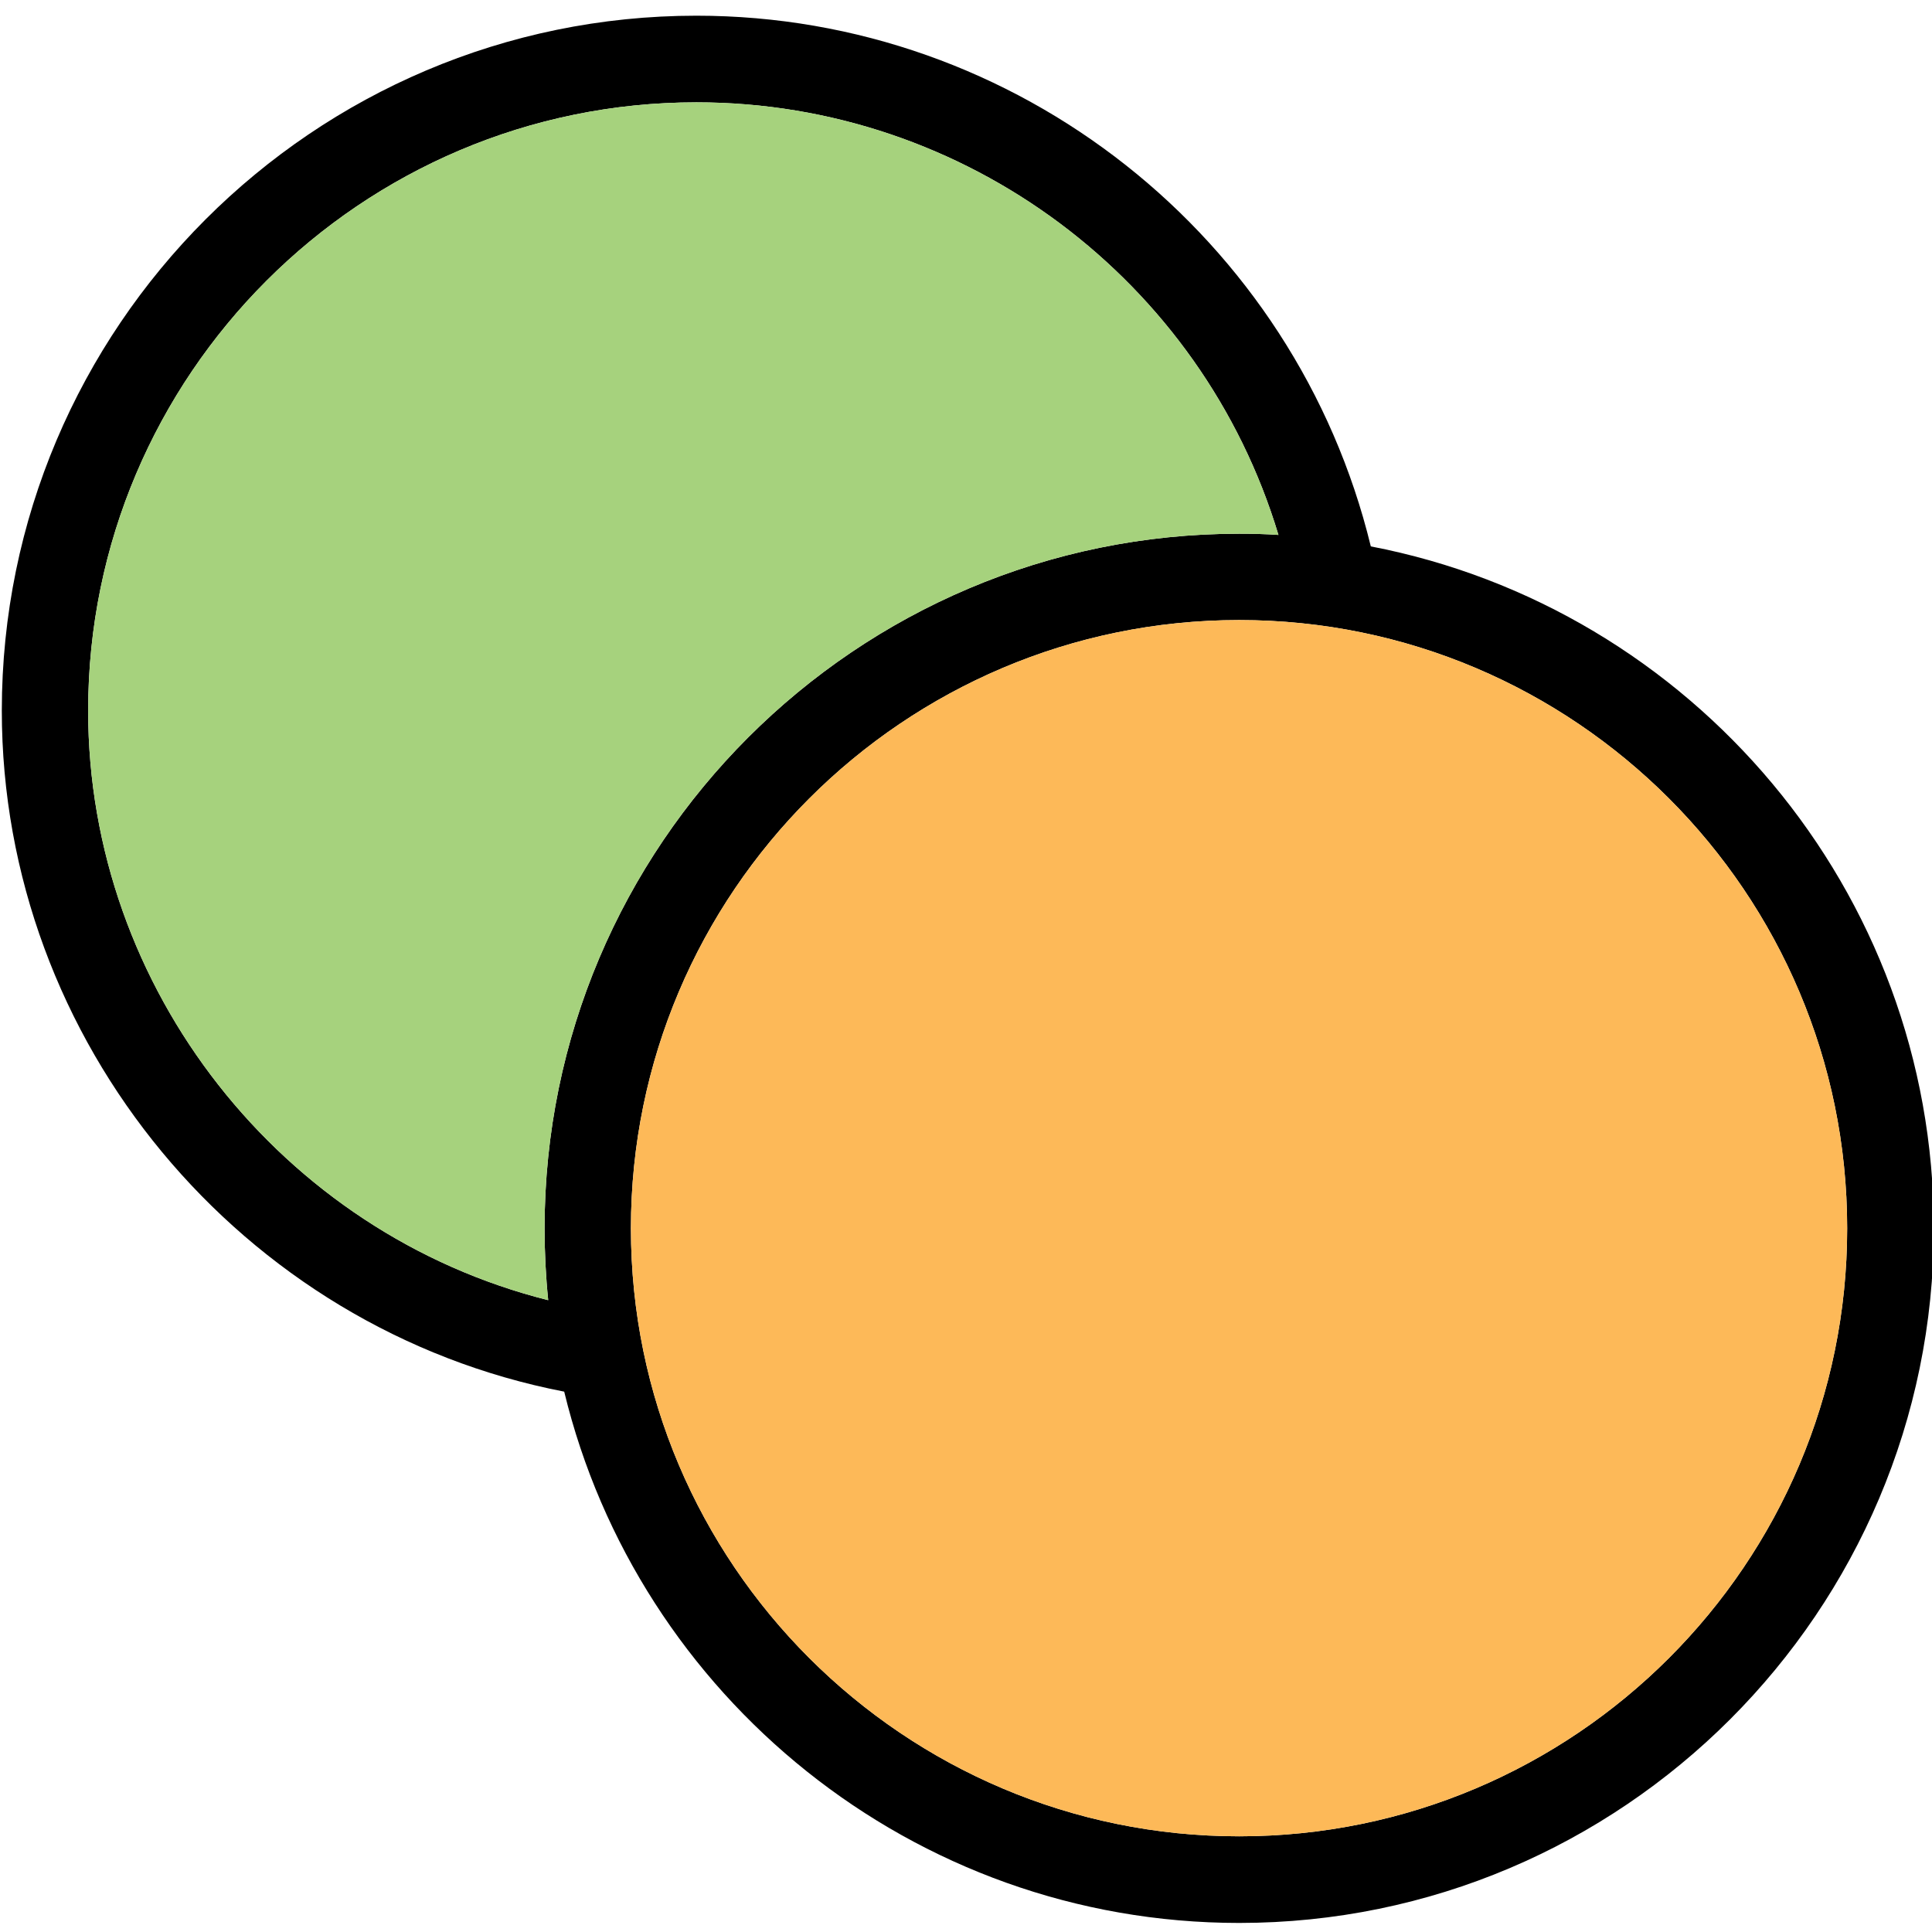 <svg xmlns="http://www.w3.org/2000/svg" enable-background="new 0 0 64 64" viewBox="0 0 64 64" id="circle"><path d="M45.41,18.1C42.92,7.86,33.7,0.52,23.07,0.52c-12.69,0-23.01,10.33-23.01,23.02C0.06,34.52,8,44.03,18.69,46.1
		c2.44,10.08,11.54,17.6,22.36,17.6c12.69,0,23.01-10.32,23.01-23.01C64.06,29.49,56.02,20.14,45.41,18.1z M18.16,43.07
		C9.35,40.86,2.92,32.78,2.92,23.54c0-11.11,9.04-20.15,20.15-20.15c8.94,0,16.75,5.92,19.28,14.33c-0.43-0.03-0.86-0.04-1.3-0.04
		c-12.69,0-23.01,10.32-23.01,23.01C18.04,41.49,18.08,42.29,18.16,43.07z M41.05,60.83c-11.11,0-20.15-9.03-20.15-20.14
		c0-11.11,9.04-20.15,20.15-20.15s20.14,9.04,20.14,20.15C61.19,51.8,52.16,60.83,41.05,60.83z"></path><path fill="#a6d27d" d="M42.35,17.72c-0.43-0.03-0.86-0.04-1.3-0.04c-12.69,0-23.01,10.32-23.01,23.01c0,0.8,0.04,1.6,0.12,2.38
		C9.35,40.86,2.92,32.78,2.92,23.54c0-11.11,9.04-20.15,20.15-20.15C32.01,3.39,39.82,9.31,42.35,17.72z"></path><path fill="#fdb958" d="M61.19,40.69c0,11.11-9.03,20.14-20.14,20.14S20.9,51.8,20.9,40.69c0-11.11,9.04-20.15,20.15-20.15
		S61.19,29.58,61.19,40.69z"></path></svg>